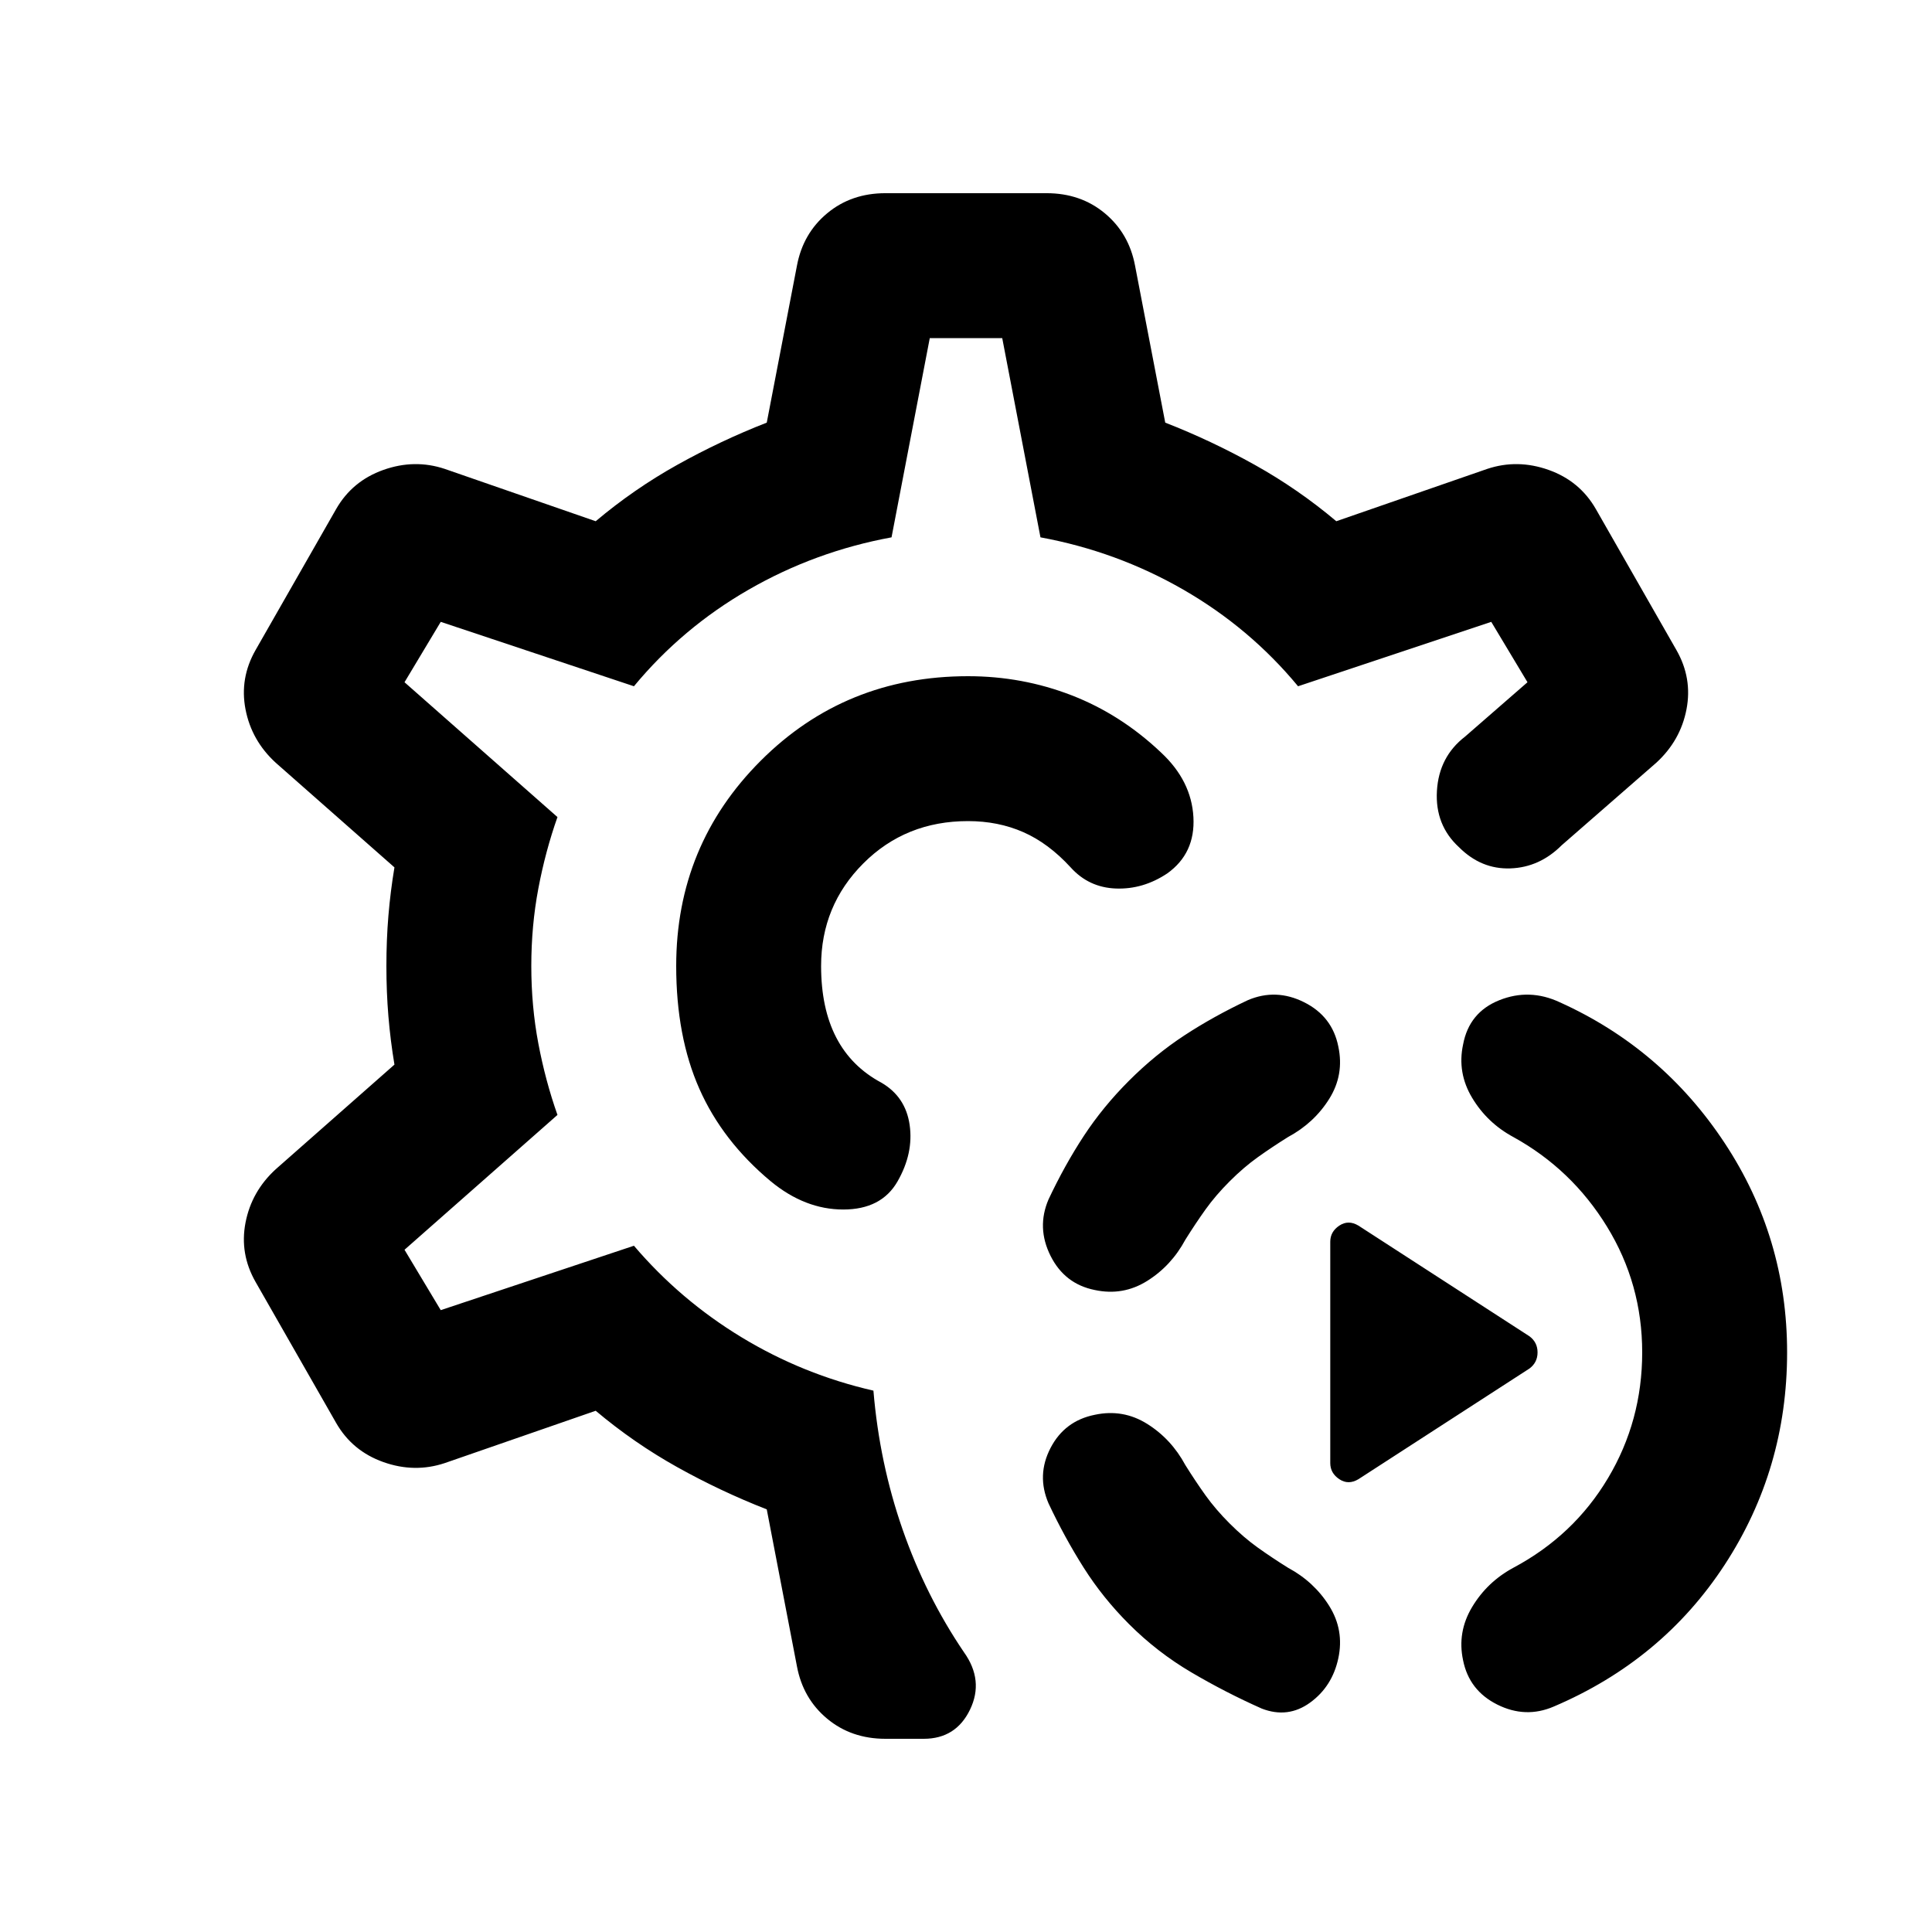 <svg xmlns="http://www.w3.org/2000/svg" height="20" viewBox="0 -960 960 960" width="20"><path d="M772-112q-14 6-28-1t-17-22q-3-14 4.5-26.5T752-181q30-16 47-44.5t17-62.5q0-34-17.5-62.5T752-395q-13-7-20.5-19.5T727-441q3-16 18-22t30 1q51 23 82 70t31 104q0 58-31 105.5T772-112Zm-145 1q-18-8-35-18t-31-24q-13-13-22.5-28T521-213q-6-14 1-27.5t22-16.5q14-3 26 4.5t19 20.5q5 8 10 15t12 14q7 7 14 12t15 10q13 7 20.5 19t4.5 26q-3 14-14 22t-24 3Zm48-114q-5 3-9.5 0t-4.5-8v-110q0-5 4.5-8t9.5 0l85 55q4 3 4 8t-4 8l-85 55Zm-131-94q-15-3-22-17t-1-28q8-17 17.5-31.5T561-423q13-13 27.5-22.5T620-463q14-6 28 1t17 22q3 14-4.5 26T640-395q-8 5-15 10t-14 12q-7 7-12 14t-10 15q-7 13-19 20.5t-26 4.5ZM440-96q-17 0-29-10t-15-26l-15-78q-23-9-44.5-21T296-259l-75 26q-15 5-30.5-.5T167-253l-40-70q-8-14-5-29.5t15-26.5l59-52q-2-12-3-24t-1-25q0-13 1-25t3-24l-59-52q-12-11-15-26.5t5-29.5l40-70q8-14 23.5-19.5t30.5-.5l75 26q19-16 40.5-28t44.5-21l15-78q3-16 15-26t29-10h80q17 0 29 10t15 26l15 78q23 9 44.5 21t40.5 28l75-26q15-5 30.5.5T793-707l40 70q8 14 5 29.5T823-581l-47 41q-11 11-25.5 11.5T725-539q-12-11-11-28t14-27l31-27-18-30-96 32q-24-29-57-48t-71-26l-19-99h-36l-19 99q-38 7-71 26t-57 48l-96-32-18 30 76 67q-6 17-9.5 35.5T264-480q0 20 3.5 38.5T277-406l-76 67 18 30 96-32q23 27 53.5 45.5T434-269q3 36 14.5 69t30.5 61q10 14 3 28.5T459-96h-19Zm40-384Zm0 0Zm1-144q-61 0-103 42t-42 102q0 35 11.5 61t35.5 46q17 14 36 14t27-14q8-14 6-28t-14-21q-15-8-22.5-22.5T408-480q0-30 21-51t52-21q15 0 27.5 5.5T532-529q9 10 22.5 10.5T580-526q14-10 13-28t-16-32q-20-19-44.5-28.5T481-624Z"/></svg>